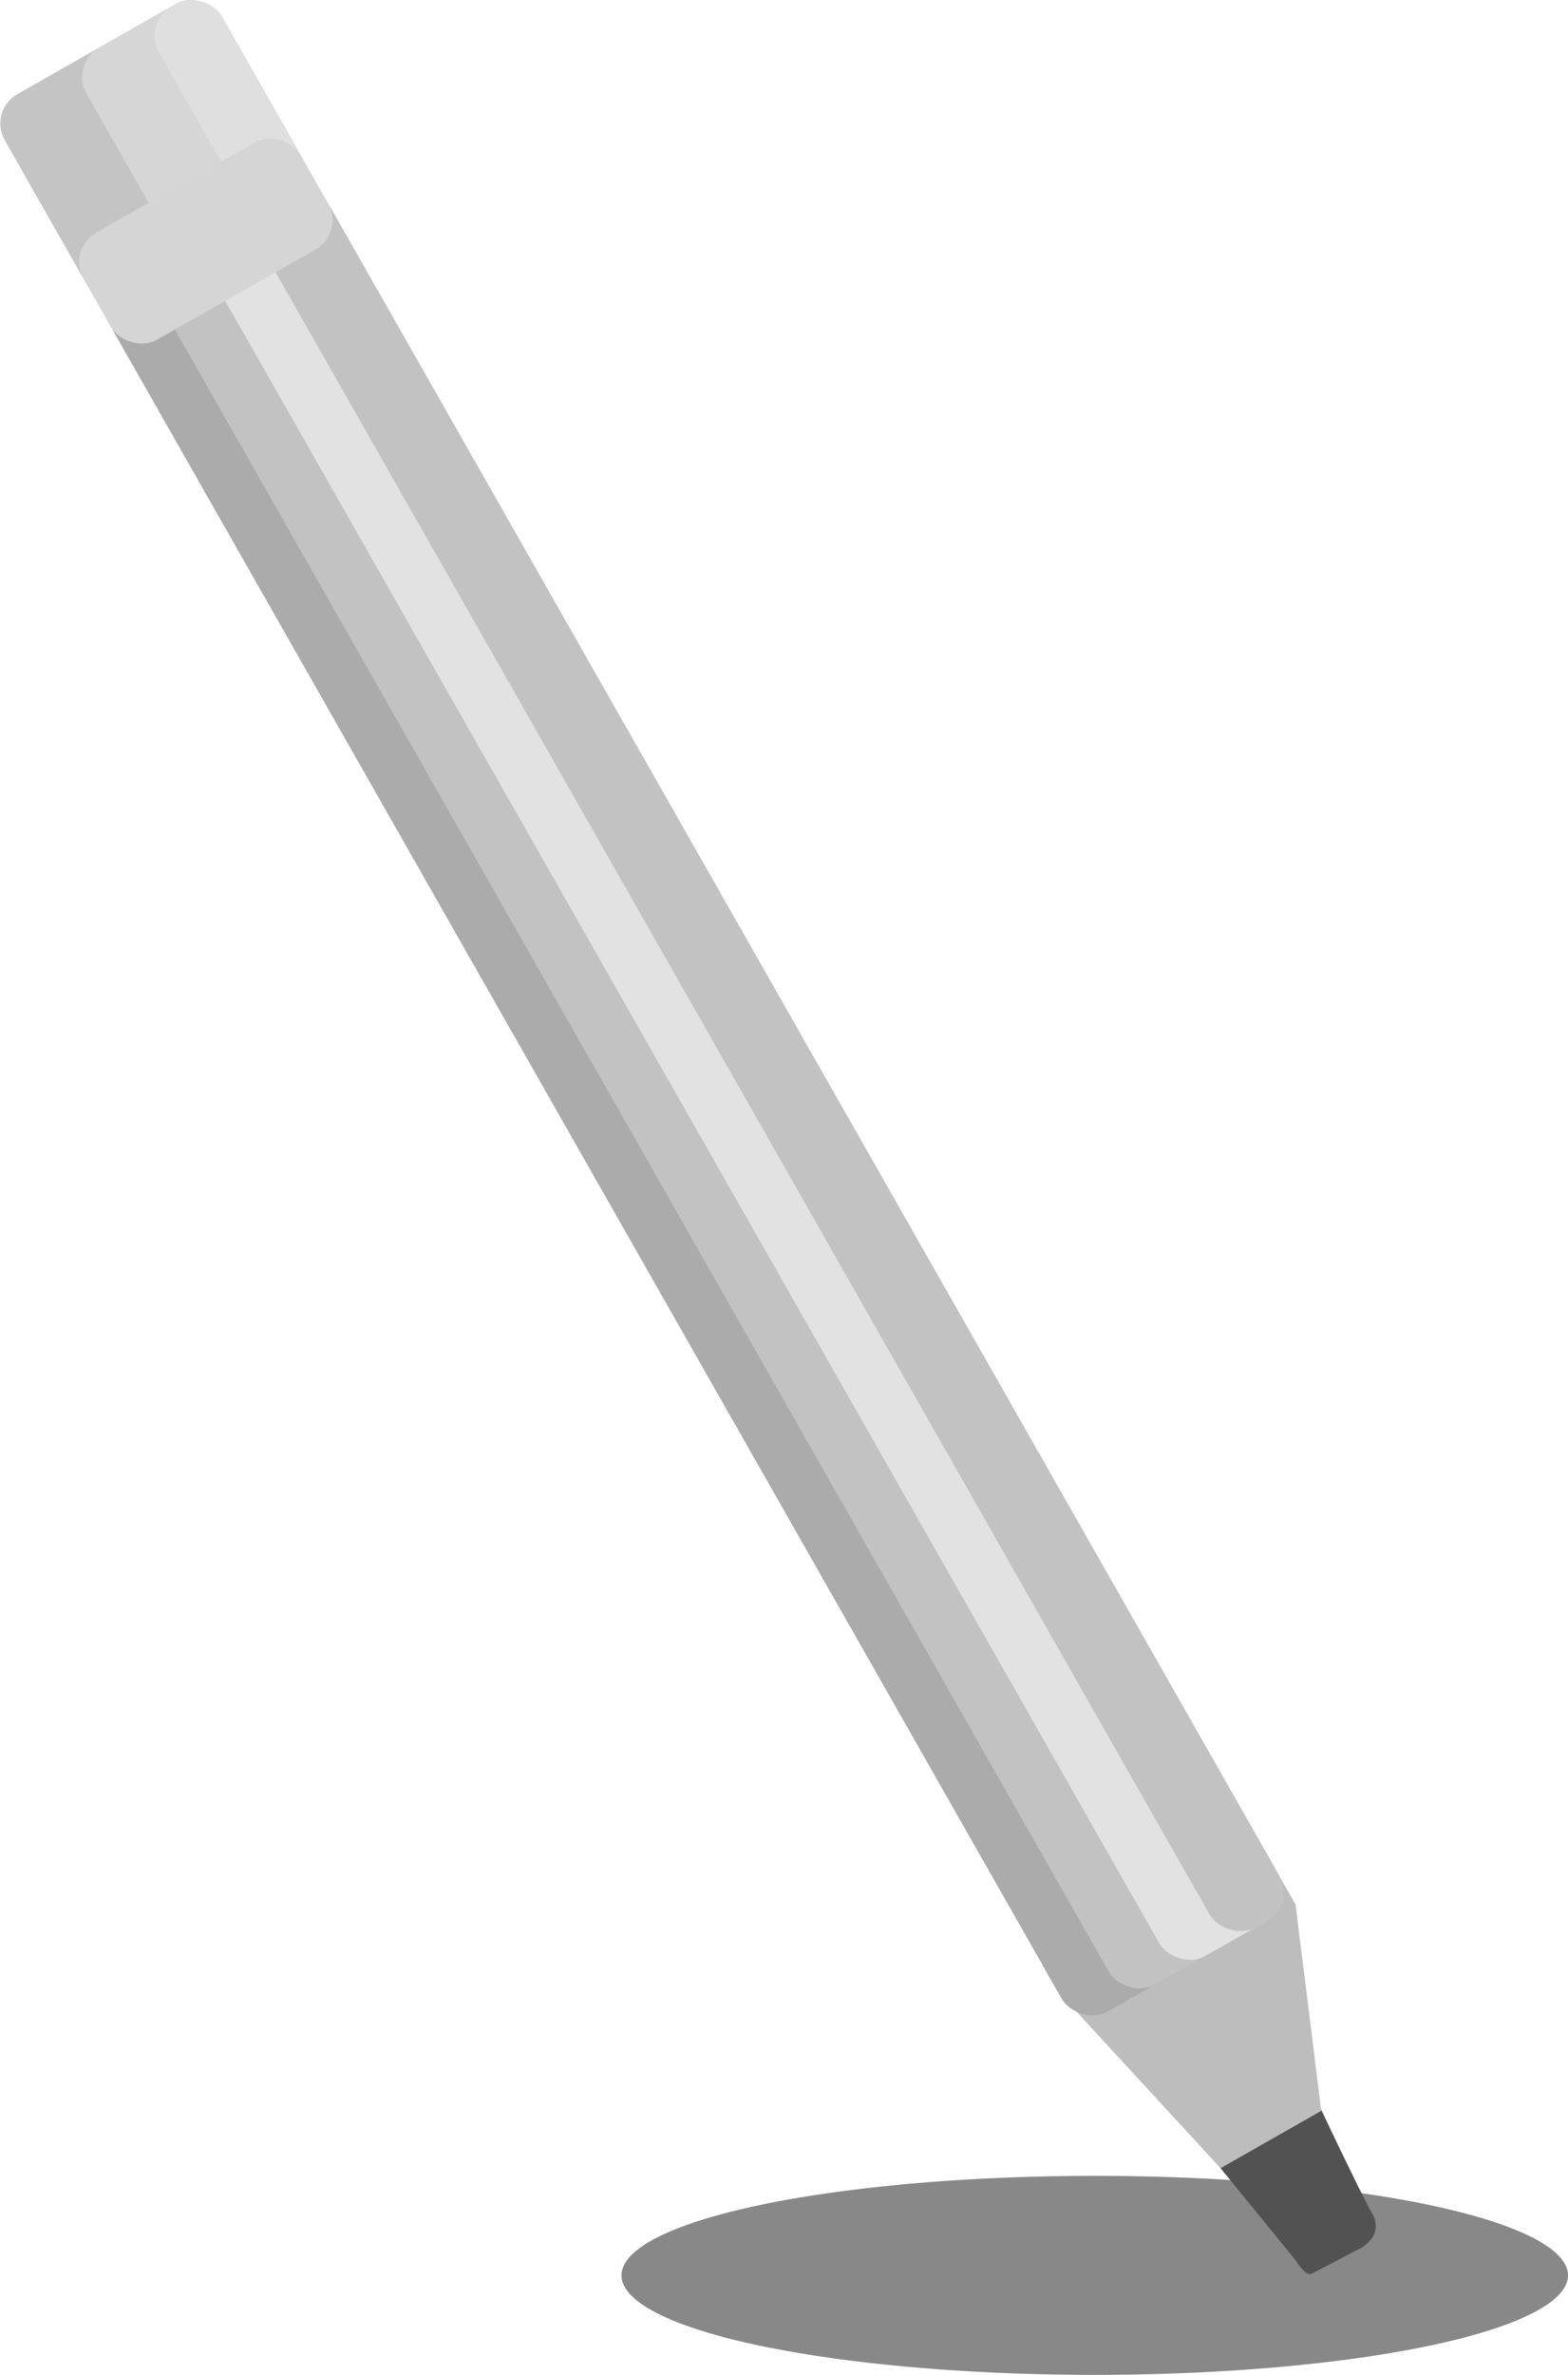 <svg xmlns:dc="http://purl.org/dc/elements/1.1/" xmlns:cc="http://creativecommons.org/ns#" xmlns:rdf="http://www.w3.org/1999/02/22-rdf-syntax-ns#" xmlns:svg="http://www.w3.org/2000/svg" xmlns="http://www.w3.org/2000/svg" xmlns:sodipodi="http://sodipodi.sourceforge.net/DTD/sodipodi-0.dtd" xmlns:inkscape="http://www.inkscape.org/namespaces/inkscape" width="371.561" height="562.517" id="svg2" sodipodi:version="0.32" inkscape:version="0.46" version="1.0" sodipodi:docname="pencil.svg" inkscape:output_extension="org.inkscape.output.svg.inkscape"><defs id="defs4"><filter inkscape:collect="always" id="filter3317" x="-0.078" width="1.156" y="-0.371" height="1.741"><feGaussianBlur inkscape:collect="always" stdDeviation="7.282" id="feGaussianBlur3319"/></filter></defs><sodipodi:namedview id="base" pagecolor="#ffffff" bordercolor="#666666" borderopacity="1.0" gridtolerance="10000" guidetolerance="10" objecttolerance="10" inkscape:pageopacity="0.0" inkscape:pageshadow="2" inkscape:zoom="0.7" inkscape:cx="139.28571" inkscape:cy="508.57143" inkscape:document-units="px" inkscape:current-layer="layer1" showgrid="false" showguides="false" inkscape:guide-bbox="true" inkscape:window-width="1920" inkscape:window-height="1088" inkscape:window-x="0" inkscape:window-y="22"><sodipodi:guide orientation="1,0" position="165.714,411.429" id="guide2383"/><sodipodi:guide orientation="1,0" position="187.143,425.714" id="guide2385"/><sodipodi:guide orientation="1,0" position="210,405.714" id="guide2387"/><sodipodi:guide orientation="1,0" position="232.857,402.857" id="guide2389"/><sodipodi:guide orientation="1,0" position="264.286,445.714" id="guide2391"/><sodipodi:guide orientation="0,1" position="227.143,974.286" id="guide2393"/><sodipodi:guide orientation="0,1" position="220,911.429" id="guide2395"/><sodipodi:guide orientation="0,1" position="212.857,862.857" id="guide2397"/><sodipodi:guide orientation="0,1" position="195.714,250" id="guide2399"/><sodipodi:guide orientation="0,1" position="212.857,178.571" id="guide2401"/><sodipodi:guide orientation="0,1" position="181.429,104.286" id="guide2403"/><sodipodi:guide orientation="0,1" position="221.429,28.571" id="guide2421"/><sodipodi:guide orientation="0,1" position="251.429,-27.143" id="guide2423"/></sodipodi:namedview><g inkscape:label="Layer 1" inkscape:groupmode="layer" id="layer1" transform="translate(-129.868,-296.988)"><rect id="rect2417" width="0" height="782.857" x="232.857" y="165.219" rx="8" ry="8" fill="#ababab" stroke="none"/><path sodipodi:type="arc" id="path3215" sodipodi:cx="399.28571" sodipodi:cy="833.07648" sodipodi:rx="112.14286" sodipodi:ry="23.571428" d="M 511.429,833.076 A 112.143,23.571 0 1 1 287.143,833.076 A 112.143,23.571 0 1 1 511.429,833.076 z" transform="translate(-10,2.857)" fill="#888888" stroke="none"/><g id="g3203" transform="matrix(0.522,-0.297,0.297,0.522,17.341,331.707)"><rect rx="13.329" y="78.076" x="165.714" height="90" width="98.571" id="rect2405" ry="13.329" fill="#c4c4c4" stroke="none"/><path id="path3197" d="M 183.222,1000.367 L 194.938,1070.133 C 194.938,1070.133 195.044,1076.927 197.516,1077.734 L 219.287,1078.538 C 219.287,1078.538 229.267,1079.265 230.324,1070.012 C 229.9,1062.133 234.562,1003.694 234.562,1003.694 L 183.222,1000.367 z" fill="#525252" stroke="none"/><path id="path2425" d="M 165.714,930.934 L 187.143,1023.791 L 232.857,1023.791 L 264.286,948.076 L 264.286,919.505 L 165.714,919.505 L 165.714,930.934 z" fill="#bdbdbd" stroke="none"/><rect rx="13.329" y="165.219" x="165.714" height="782.857" width="98.571" id="rect2411" ry="13.329" fill="#ababab" stroke="none"/><rect rx="13.329" y="163.791" x="187.143" height="784.286" width="77.143" id="rect2413" ry="13.329" fill="#c2c2c2" stroke="none"/><rect ry="13.329" rx="13.329" y="162.362" x="210" height="785.714" width="54.286" id="rect2415" fill="#e2e2e2" stroke="none"/><rect ry="13.329" rx="13.329" y="78.076" x="202.857" height="90" width="61.429" id="rect3199" fill="#d6d6d6" stroke="none"/><rect ry="13.329" rx="13.329" y="78.076" x="235.714" height="90" width="28.571" id="rect3201" fill="#dfdfdf" stroke="none"/><rect ry="13.329" rx="13.329" y="165.219" x="232.857" height="782.857" width="31.429" id="rect2419" fill="#c2c2c2" stroke="none"/><rect rx="13.329" y="140.934" x="165.714" height="48.571" width="98.571" id="rect2409" ry="13.329" fill="#d5d5d5" stroke="none"/></g></g></svg>